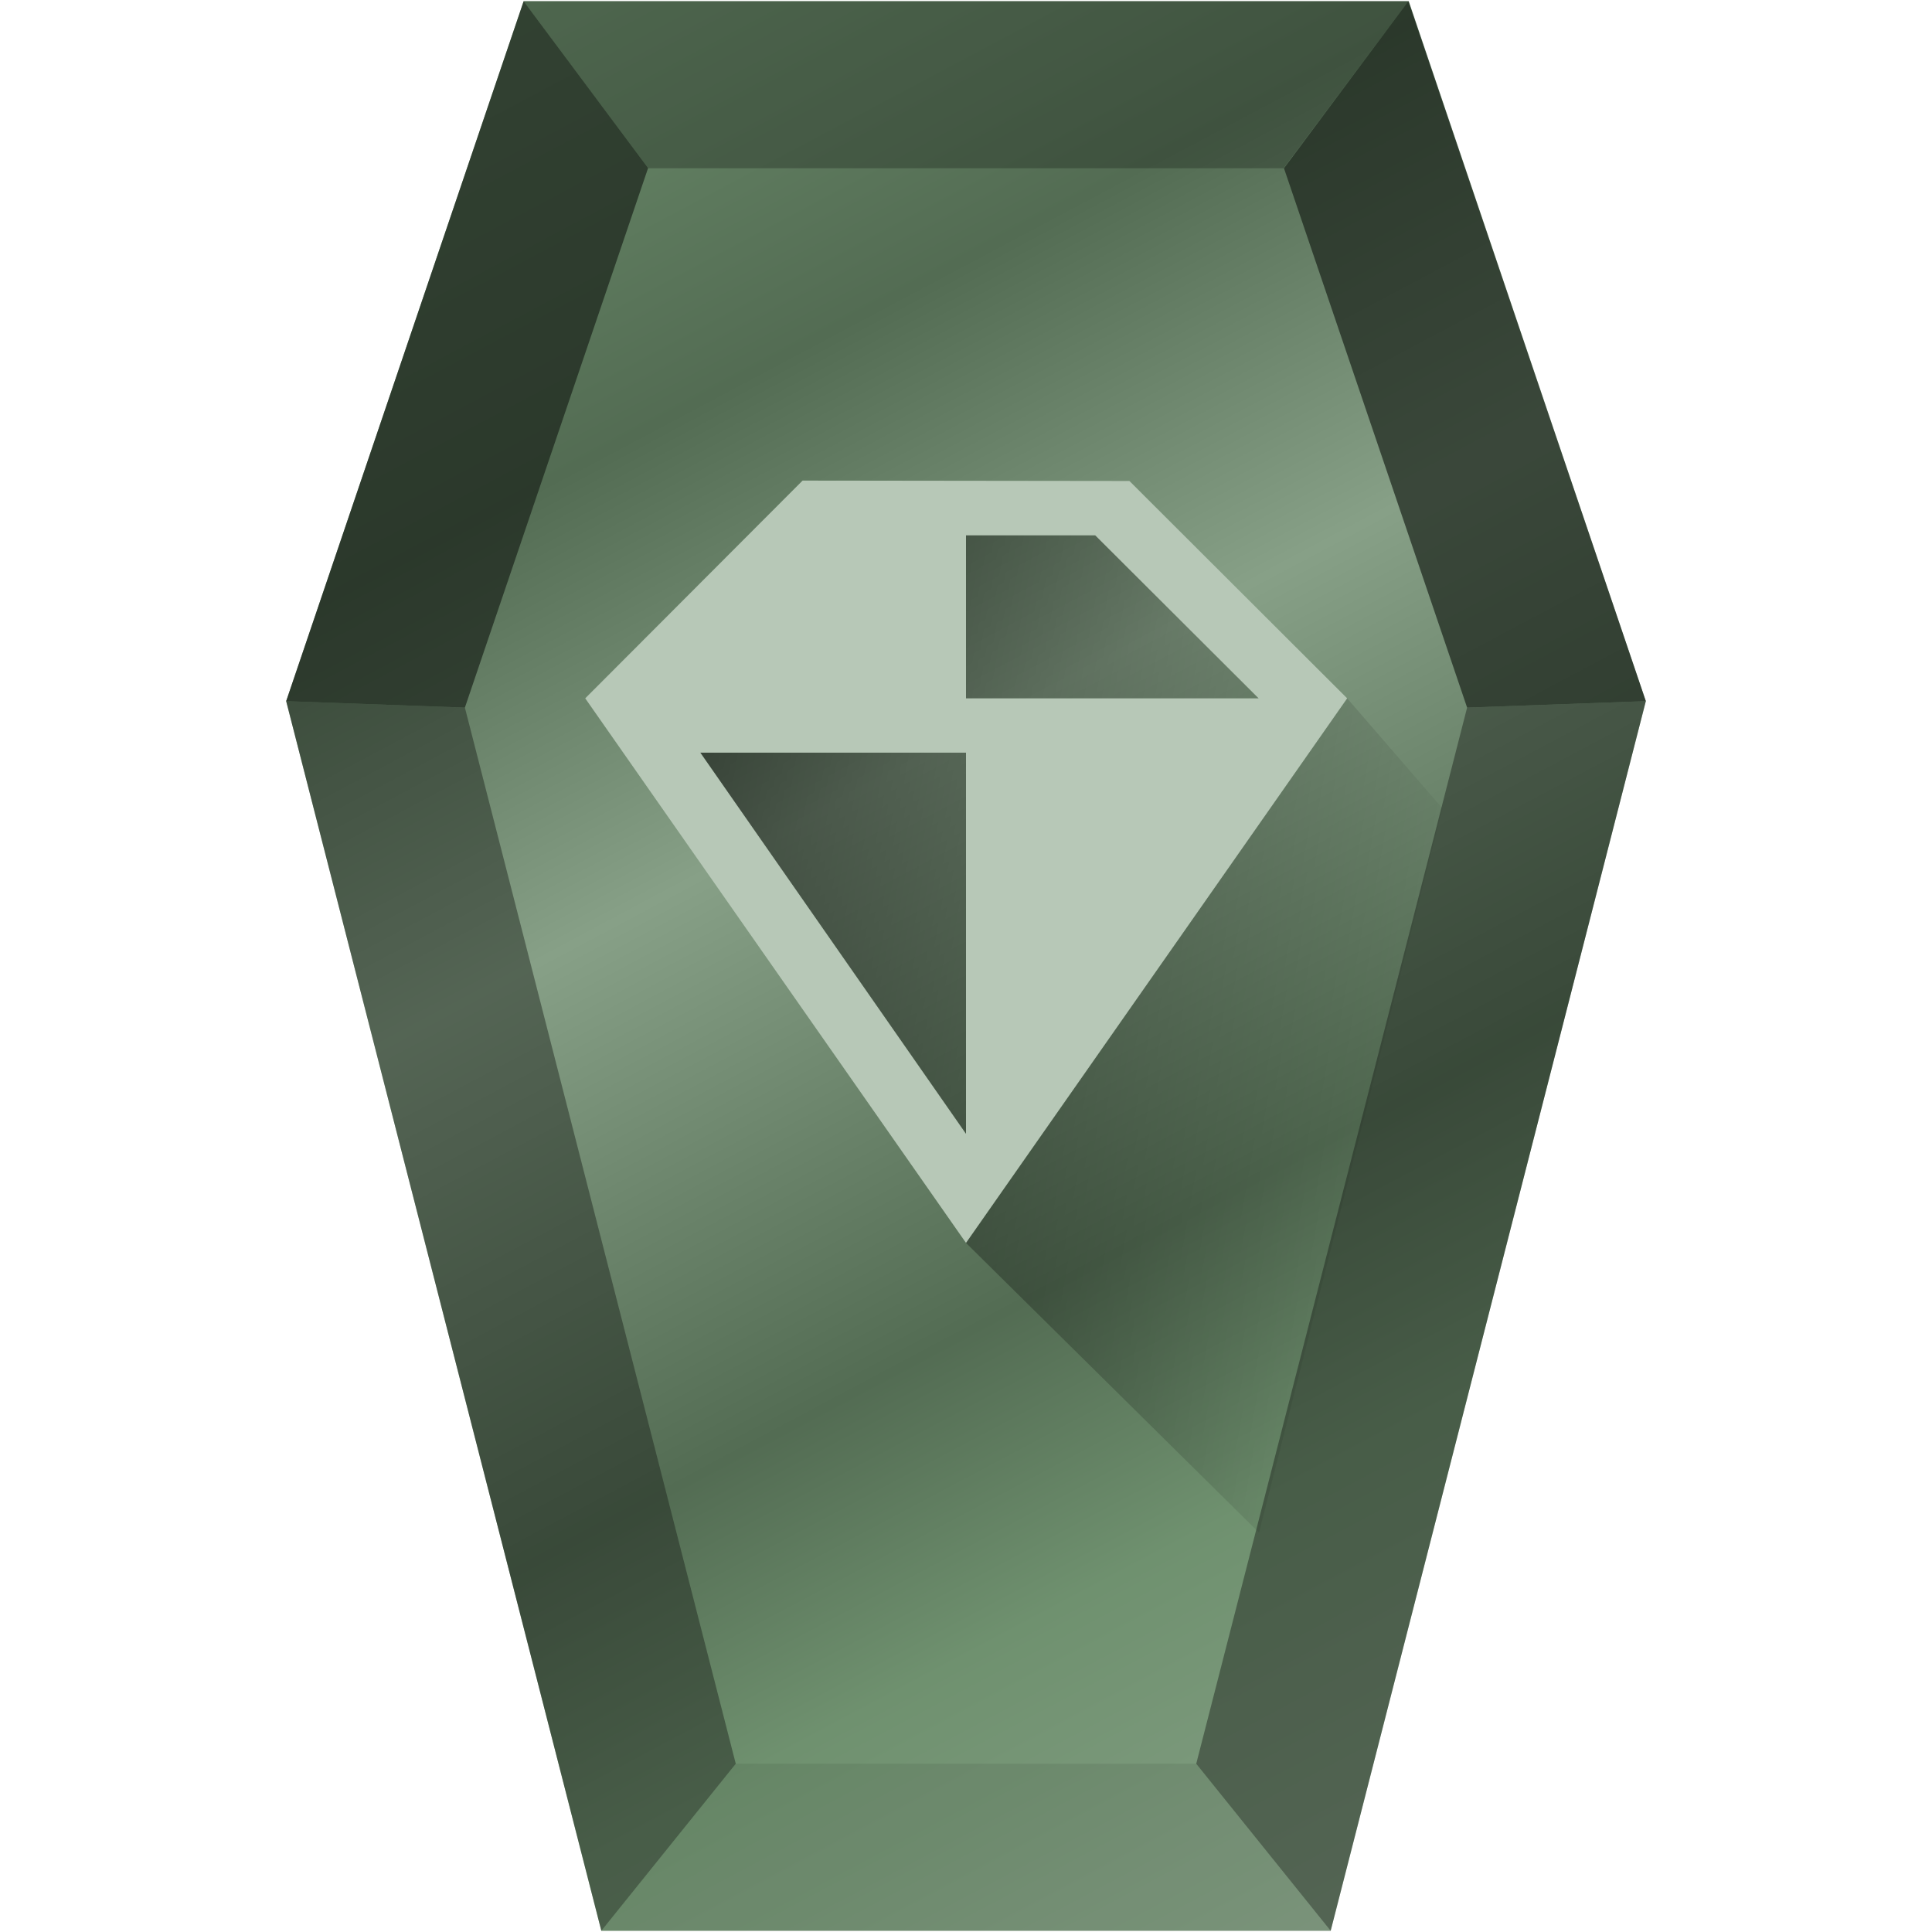 <svg xmlns="http://www.w3.org/2000/svg" xmlns:xlink="http://www.w3.org/1999/xlink" width="48" height="48" version="1"><defs><linearGradient id="d"><stop offset="0"/><stop offset="1" stop-opacity="0"/></linearGradient><linearGradient id="c"><stop offset="0" stop-color="#87a087"/><stop offset=".2" stop-color="#6f916f"/><stop offset=".33" stop-color="#536c53"/><stop offset=".44" stop-color="#6a836a"/><stop offset=".57" stop-color="#87a087"/><stop offset=".76" stop-color="#536c53"/><stop offset="1" stop-color="#6f916f"/></linearGradient><linearGradient id="b"><stop offset="0" stop-color="#2c5aa0"/><stop offset=".2" stop-color="#3771c8"/><stop offset=".33" stop-color="#2c5aa0"/><stop offset=".44" stop-color="#3771c8"/><stop offset=".57" stop-color="#3771c8"/><stop offset=".76" stop-color="#5f8dd3"/><stop offset="1" stop-color="#2c5aa0" stop-opacity="0"/></linearGradient><linearGradient xlink:href="#b" id="a" gradientUnits="userSpaceOnUse" gradientTransform="translate(-40)" x1="8.14" y1="13.51" x2="36.28" y2="35.97"/><linearGradient xlink:href="#c" id="e" x1="35.6" y1="47.4" x2="9.91" y2="-.89" gradientUnits="userSpaceOnUse"/><linearGradient xlink:href="#d" id="f" x1="14.88" y1="21.76" x2="36.28" y2="25.5" gradientUnits="userSpaceOnUse"/></defs><path d="M40.89 17.42l-7.83 30.55H14.94L7.11 17.42 13.01.03H35z" fill="url(#e)"/><path d="M18.28 43.82l-3.34 4.15h18.12l-3.34-4.15z" fill="#1c241c" fill-opacity=".1"/><path d="M29.72 43.82l3.34 4.15 7.83-30.55-4.44.16z" fill="#1c241c" fill-opacity=".47"/><path d="M13.01.03l3.08 4.15h15.8l3.1-4.15z" fill="#1c241c" fill-opacity=".35"/><path d="M40.89 17.42L34.99.03 31.9 4.18l4.55 13.4z" fill="#1c241c" fill-opacity=".71"/><path d="M18.28 43.82l-3.34 4.15-7.83-30.55 4.44.16z" fill="#1c241c" fill-opacity=".47"/><path d="M7.11 17.42L13.01.03l3.09 4.15-4.55 13.4z" fill="#1c241c" fill-opacity=".71"/><path d="M24 30.88L15.72 17.2l6.1-4.71 5.86.27 4.25 3.91 1.54.68 2.369 2.738-4.559 17.99z" opacity=".59" fill="url(#f)"/><path style="marker:none" d="M19.94 11.94l-5.4 5.41L24 30.88l9.47-13.53-5.41-5.4zM24 13.3h3.21l4.06 4.05H24zm-6.6 5.4H24v9.47z" color="#000" overflow="visible" fill="#b7c8b7"/></svg>